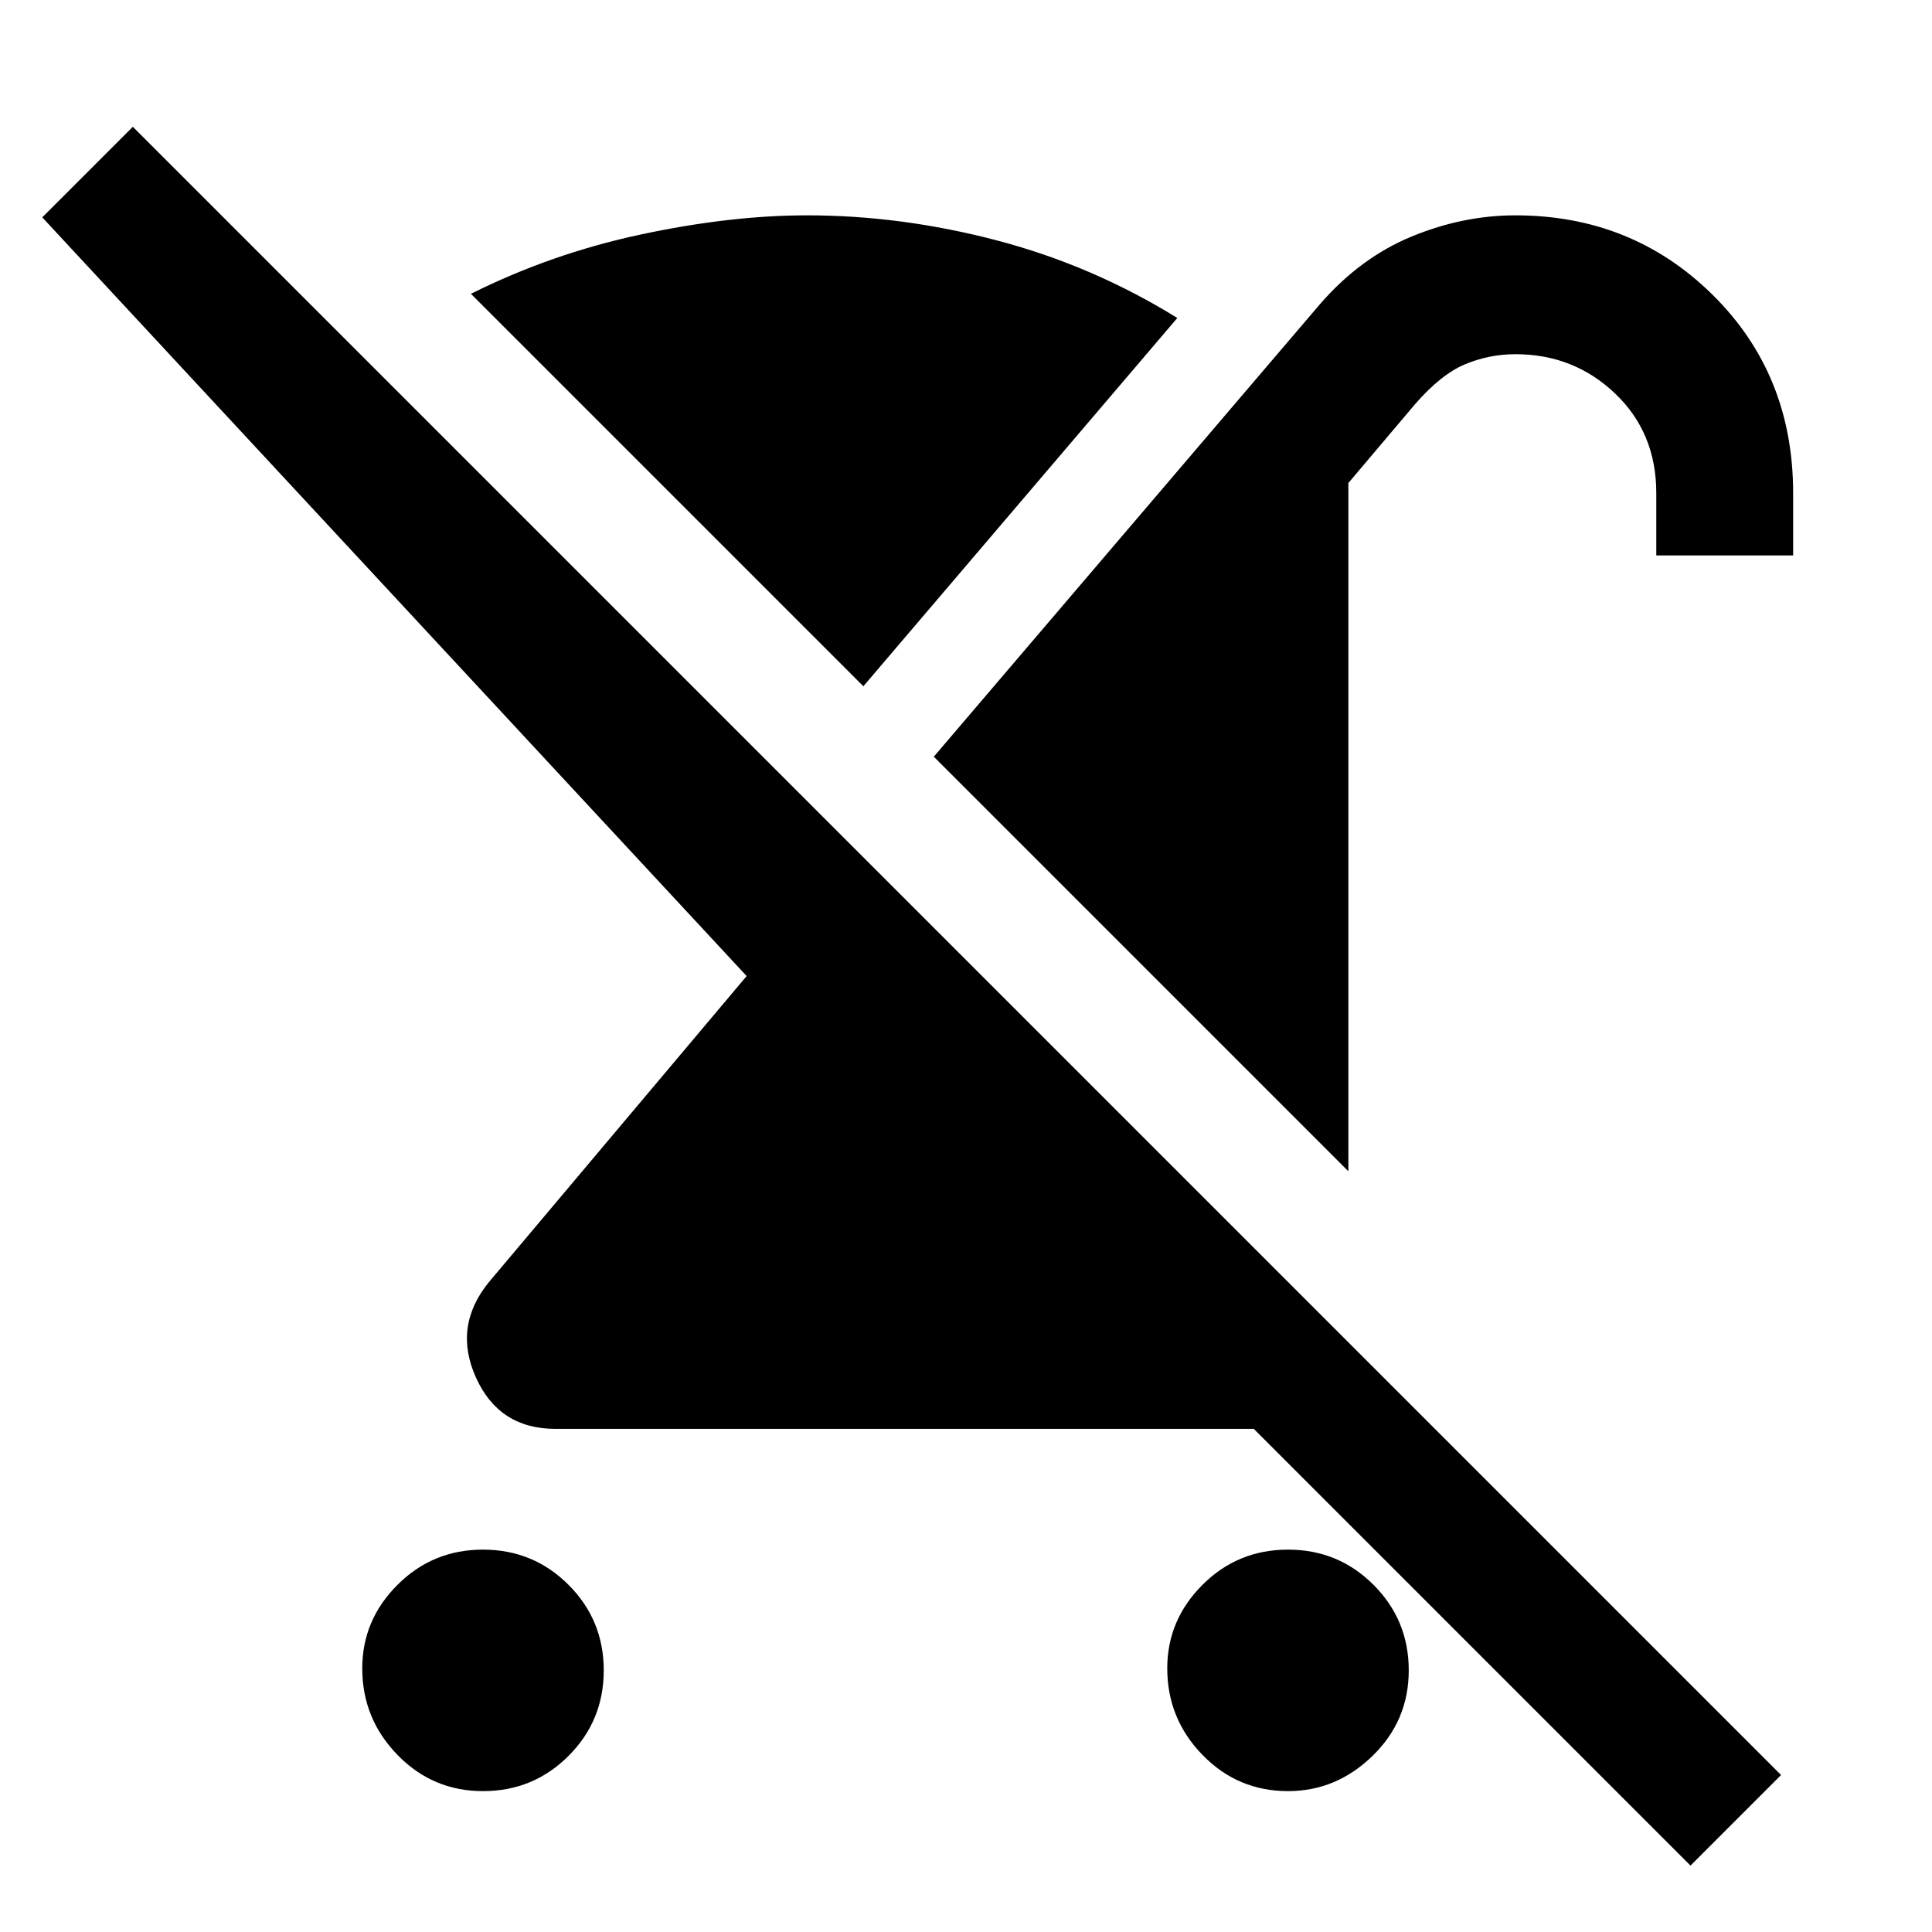 <svg xmlns="http://www.w3.org/2000/svg" width="48" height="48"><path d="M12 44.5q-1.25 0-2.125-.9T9 41.45q0-1.2.875-2.075Q10.75 38.5 12 38.5t2.125.875Q15 40.25 15 41.5t-.875 2.125Q13.25 44.5 12 44.5zm21.5-15.4L23.2 18.8l9.6-11.25q1-1.15 2.275-1.675 1.275-.525 2.575-.525 2.9 0 4.9 1.975 2 1.975 2 4.925v1.55h-3.4v-1.55q0-1.5-1.025-2.475Q39.1 8.8 37.65 8.8q-.65 0-1.25.25t-1.25 1L33.5 12zM21.45 17.05 11.7 7.3q2-1 4.225-1.475 2.225-.475 4.125-.475 2.35 0 4.725.625Q27.15 6.6 29.25 7.9zM42 46.35 31.15 35.5H13.8q-1.4 0-1.975-1.275-.575-1.275.325-2.375l6.4-7.6L1.05 5.4 3.3 3.15 44.25 44.1zM32 44.5q-1.25 0-2.125-.9T29 41.45q0-1.2.875-2.075Q30.75 38.5 32 38.5t2.125.875Q35 40.25 35 41.5t-.9 2.125q-.9.875-2.1.875z"/></svg>